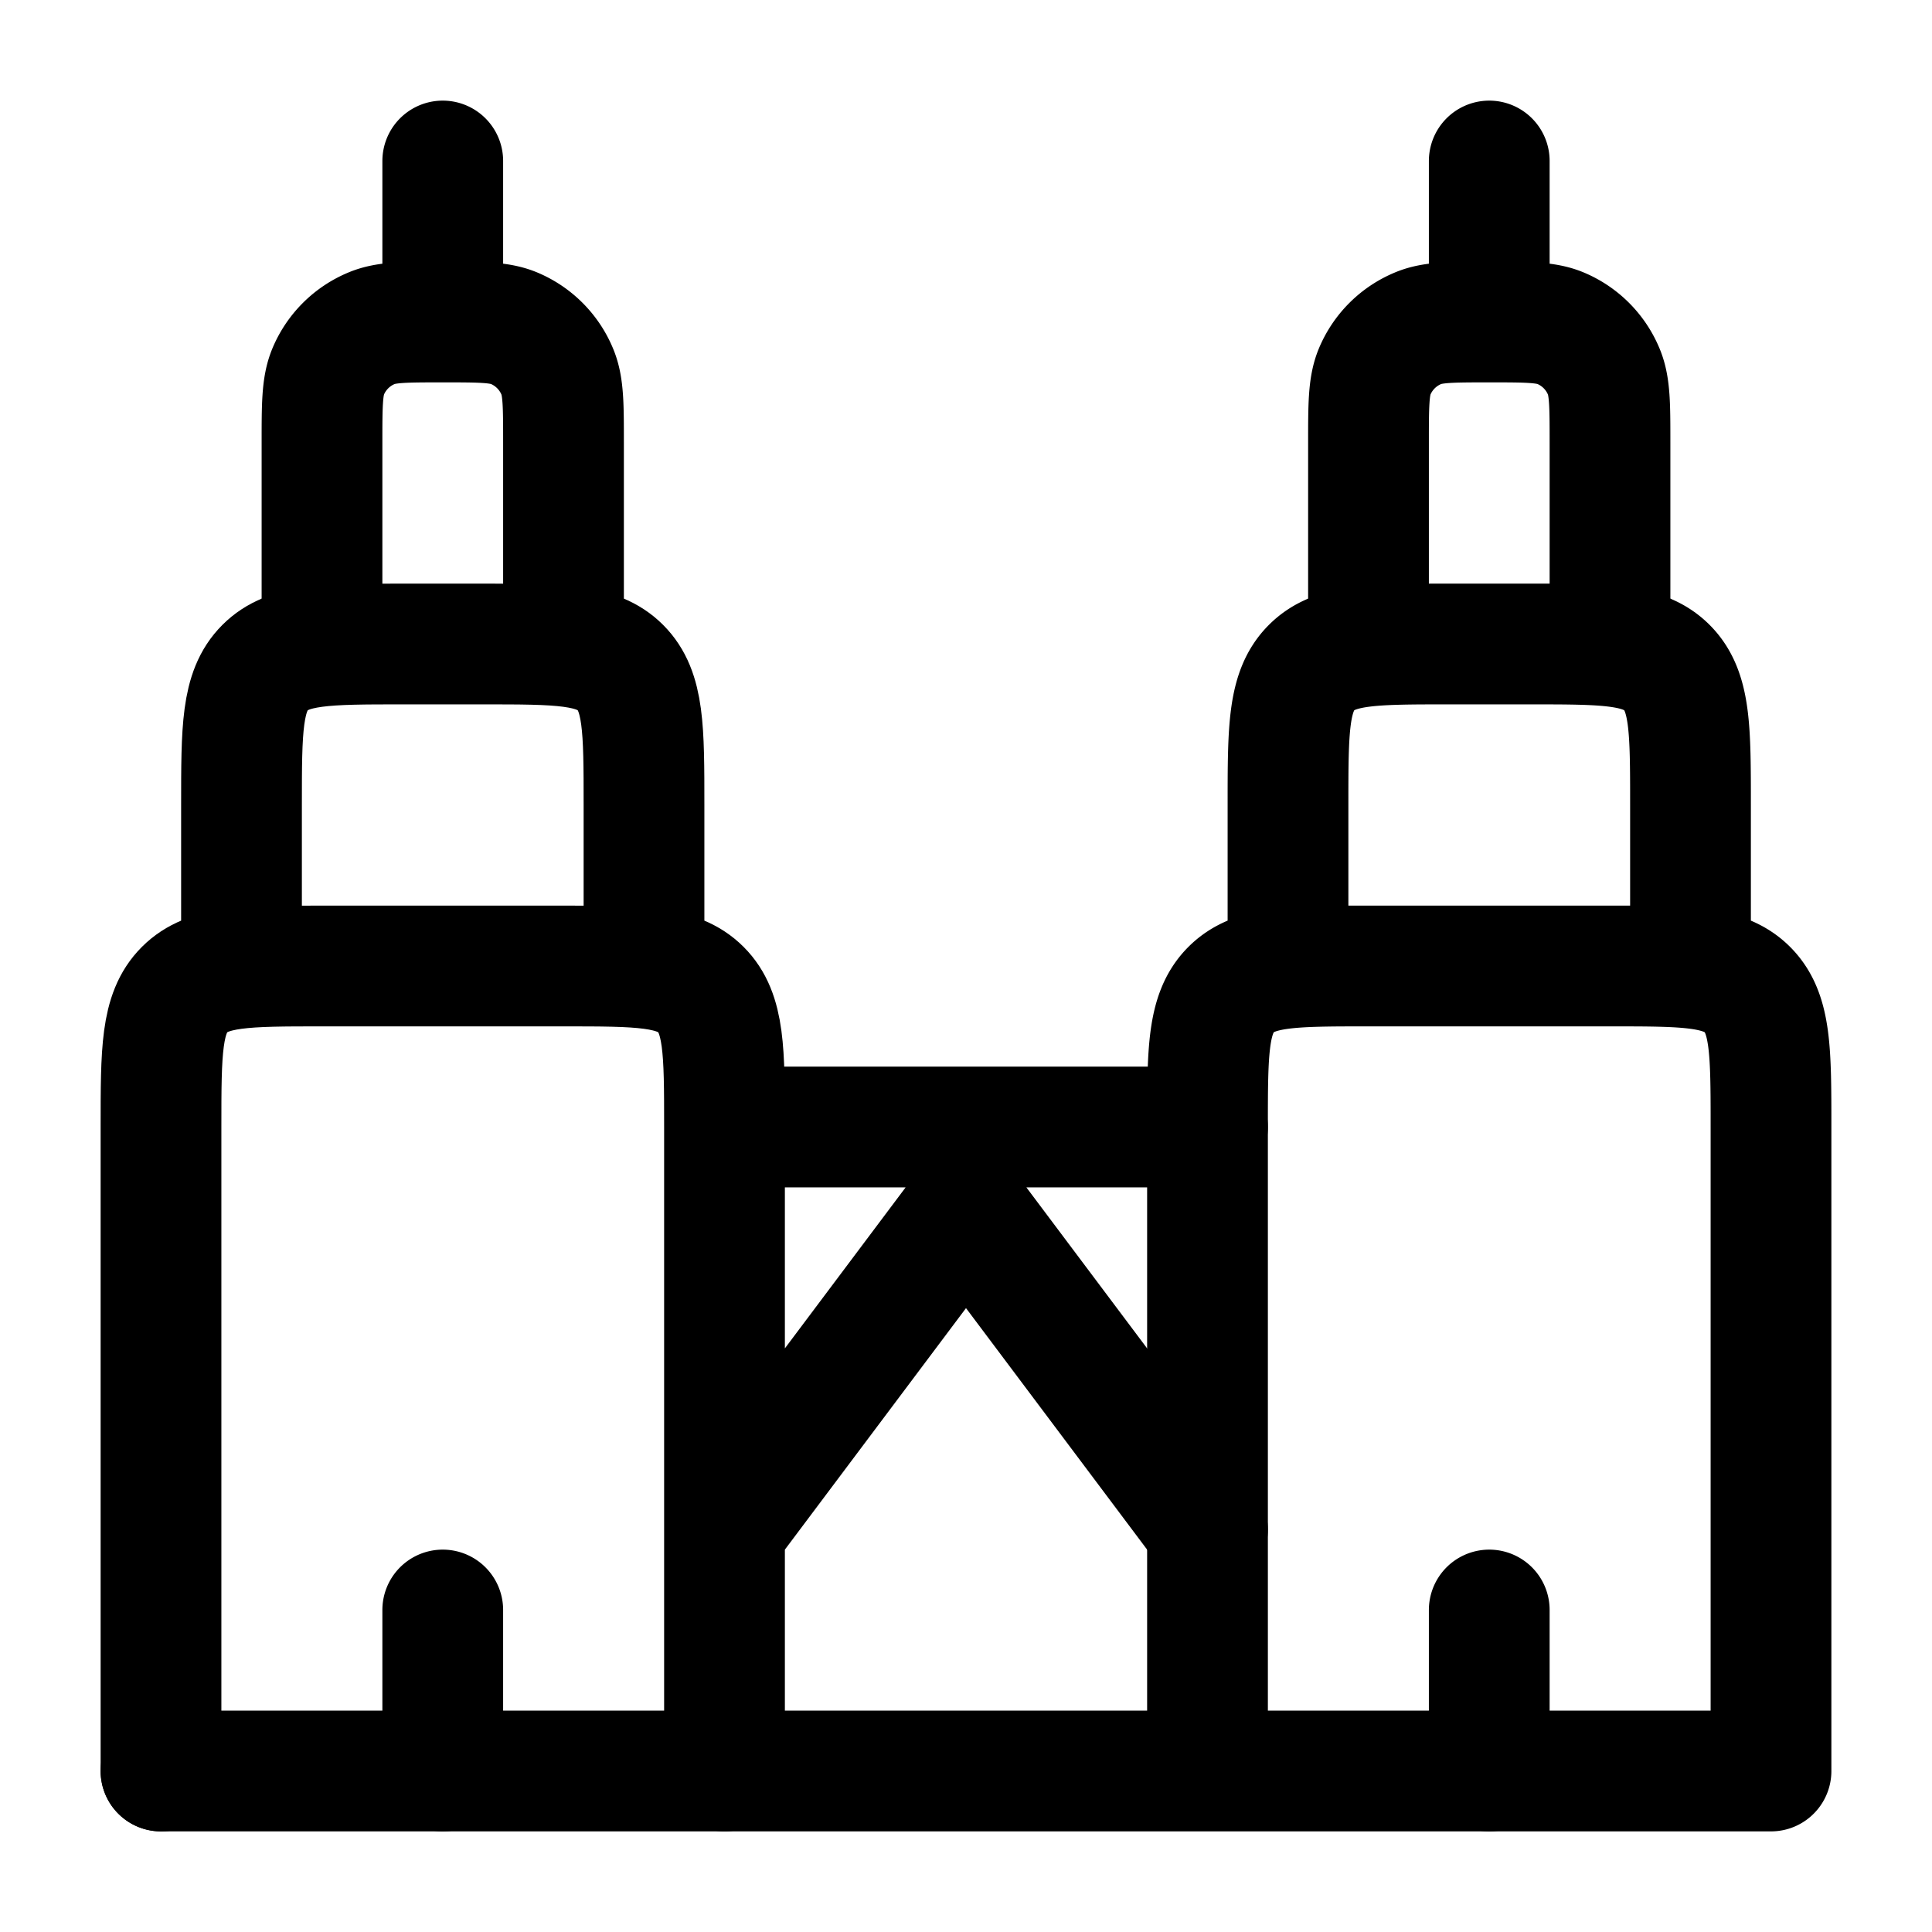 <svg xmlns="http://www.w3.org/2000/svg" xmlns:xlink="http://www.w3.org/1999/xlink" width="24" height="24" viewBox="0 0 24 24"><g fill="none" stroke="currentColor" stroke-linecap="round" stroke-linejoin="round" stroke-width="1.5" color="currentColor"><path d="m9 19l3-4l3 4m-6-5h6M2 22v-8c0-.943 0-1.414.293-1.707S3.057 12 4 12h3c.943 0 1.414 0 1.707.293S9 13.057 9 14v8M3 12v-2c0-.943 0-1.414.293-1.707S4.057 8 5 8h1c.943 0 1.414 0 1.707.293S8 9.057 8 10v2"/><path d="M4 8V5.5c0-.466 0-.699.076-.883a1 1 0 0 1 .541-.54C4.801 4 5.034 4 5.5 4s.699 0 .883.076a1 1 0 0 1 .54.541C7 4.801 7 5.034 7 5.5V8m8 14v-8c0-.943 0-1.414.293-1.707S16.057 12 17 12h3c.943 0 1.414 0 1.707.293S22 13.057 22 14v8M2 22h20M5.5 4V2M16 12v-2c0-.943 0-1.414.293-1.707S17.057 8 18 8h1c.943 0 1.414 0 1.707.293S21 9.057 21 10v2"/><path d="M17 8V5.5c0-.466 0-.699.076-.883a1 1 0 0 1 .541-.54C17.801 4 18.034 4 18.5 4s.699 0 .883.076a1 1 0 0 1 .54.541c.077.184.077.417.077.883V8m-1.5-4V2m-13 20v-2m13 2v-2"/></g></svg>